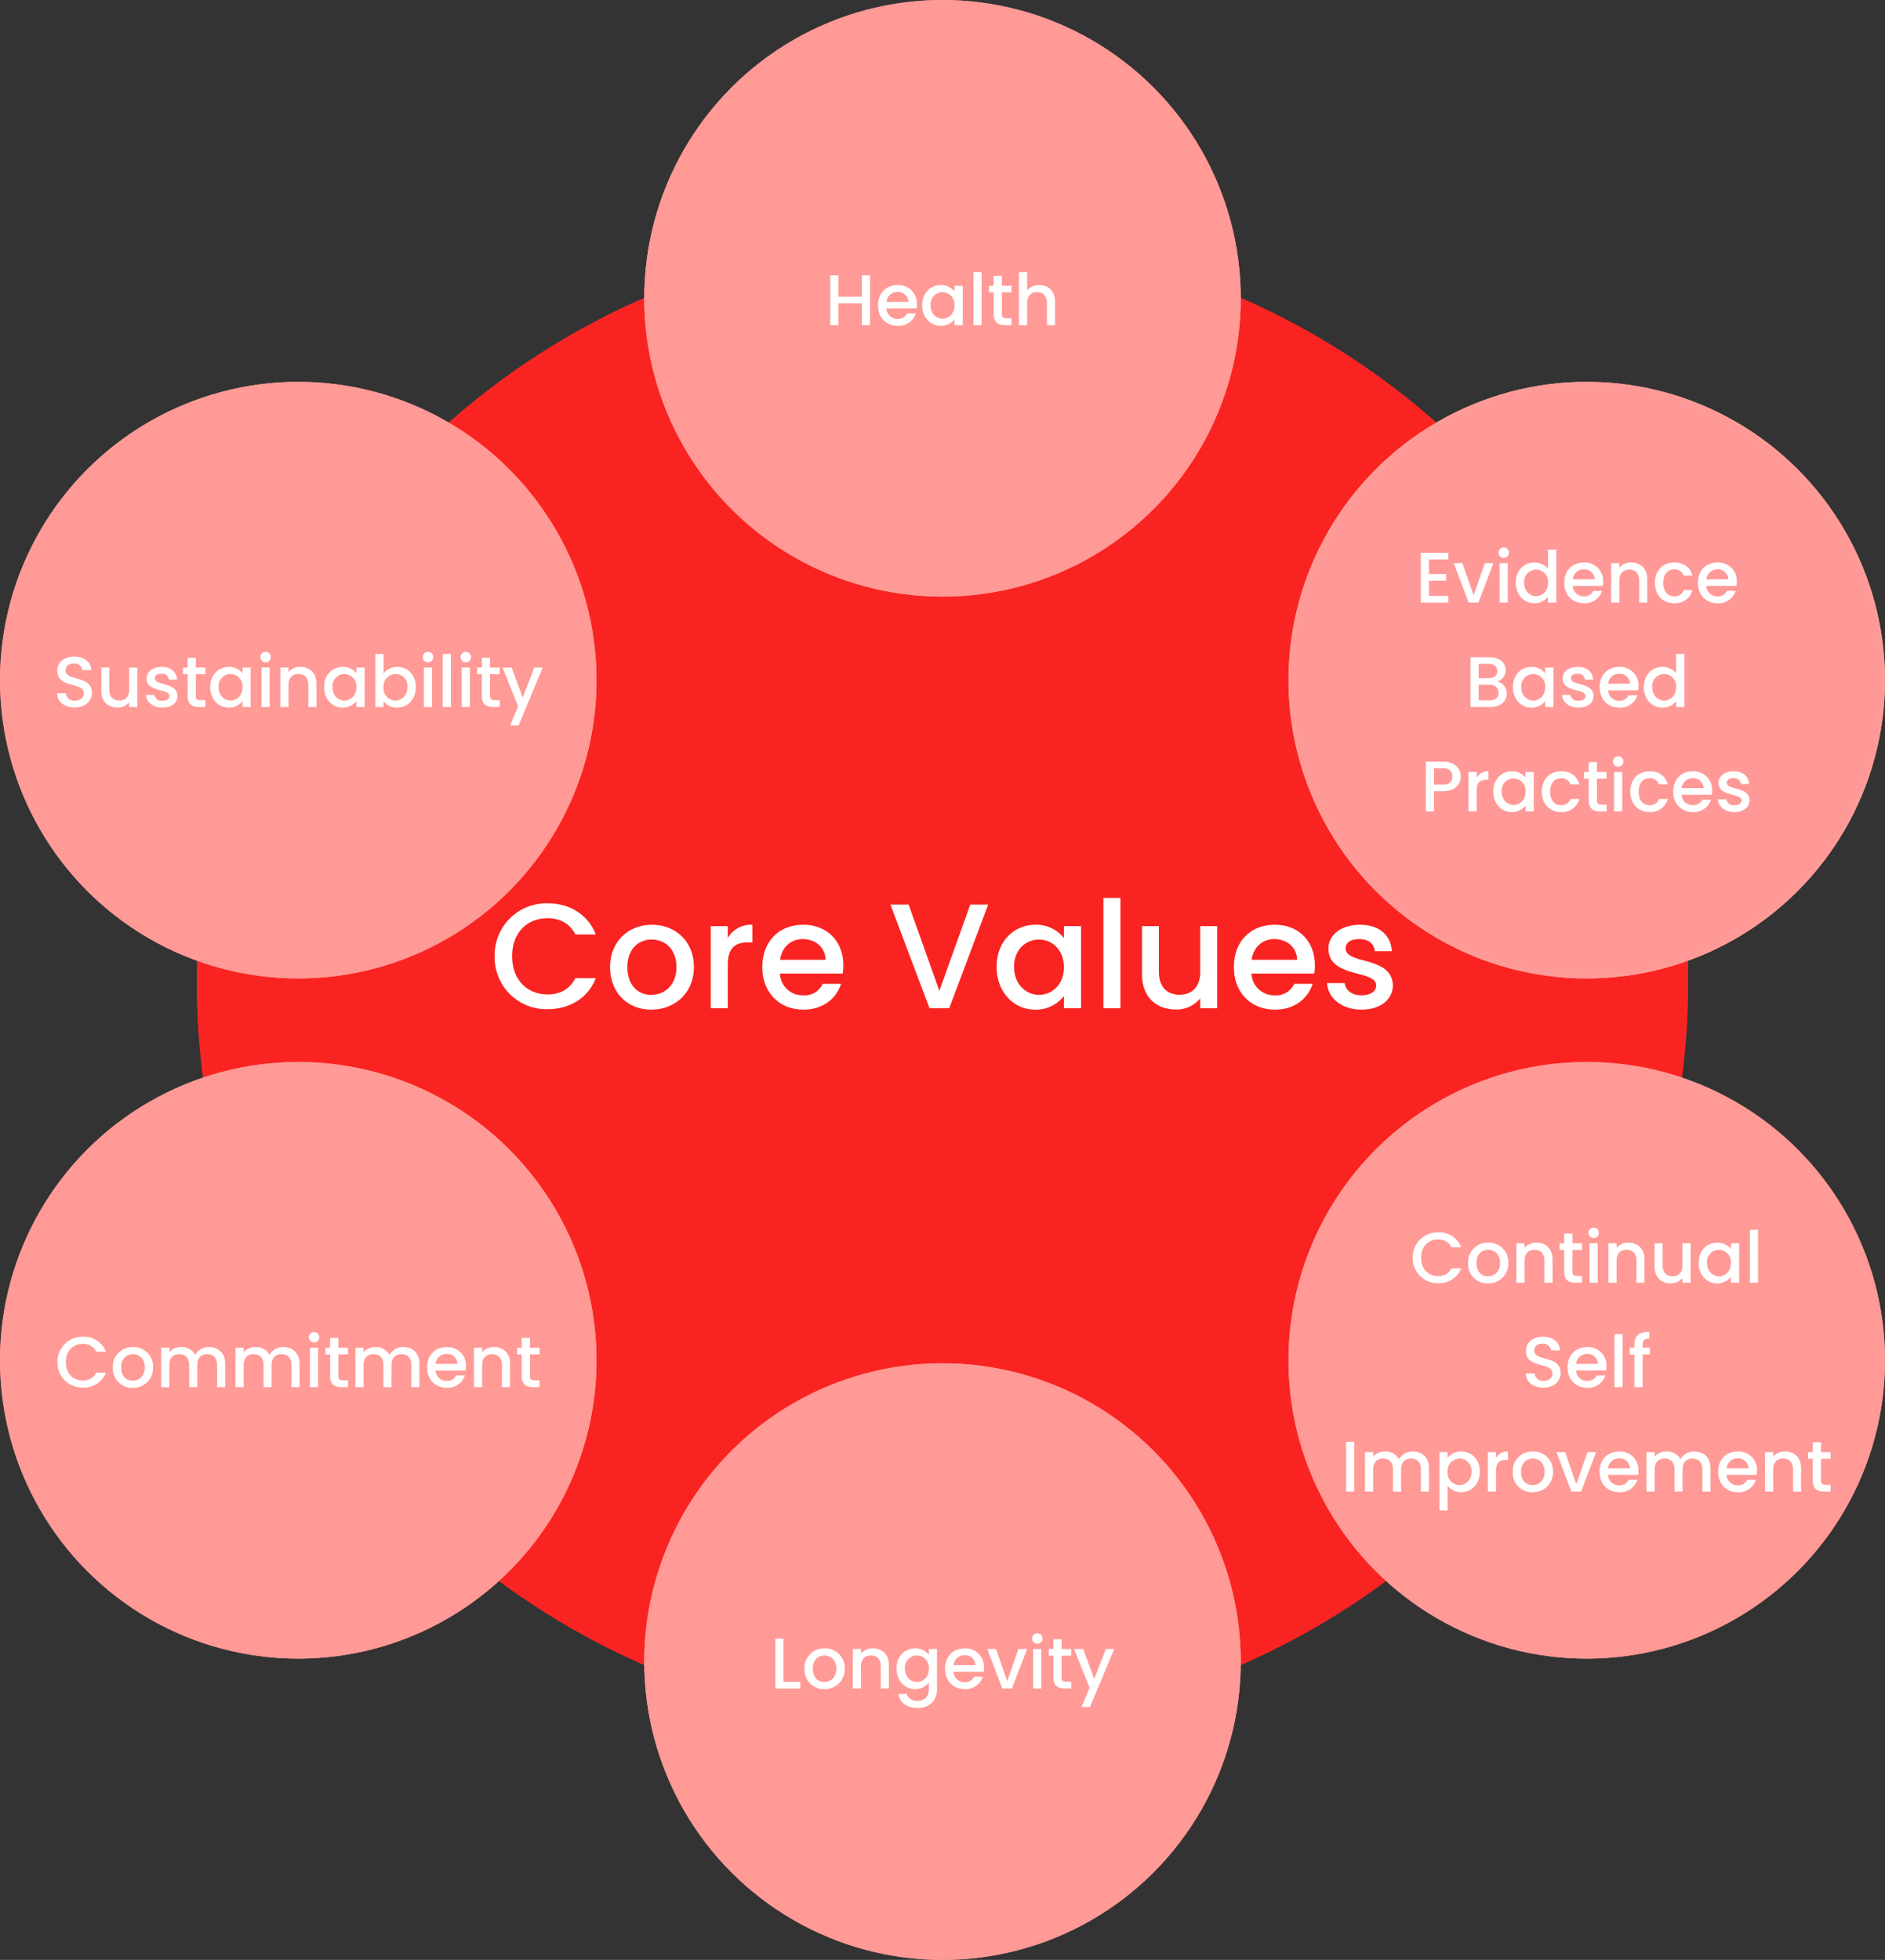 <svg xmlns="http://www.w3.org/2000/svg" xmlns:xlink="http://www.w3.org/1999/xlink" width="632" height="657" viewBox="0 0 632 657">
  <rect x="0" y="0" width="632" height="657" fill="#333333" stroke="none"/>
  <defs>
    <clipPath id="clip-path">
      <path id="Path_1" data-name="Path 1" d="M0-256H432V0H0Z" fill="none"/>
    </clipPath>
  </defs>
  <g id="Group_5" data-name="Group 5" transform="translate(-644 -184)">
    <g id="Ellipse_1" data-name="Ellipse 1" transform="translate(710 263)" fill="#f92421" stroke="#f92423" stroke-width="1">
      <circle cx="250" cy="250" r="250" stroke="none"/>
      <circle cx="250" cy="250" r="249.5" fill="none"/>
    </g>
    <g id="Ellipse_2" data-name="Ellipse 2" transform="translate(1076 312)" fill="#ff9997" stroke="#ff9b97" stroke-width="1">
      <circle cx="100" cy="100" r="100" stroke="none"/>
      <circle cx="100" cy="100" r="99.5" fill="none"/>
    </g>
    <g id="Ellipse_3" data-name="Ellipse 3" transform="translate(1076 540)" fill="#ff9a96" stroke="#ff9996" stroke-width="1">
      <circle cx="100" cy="100" r="100" stroke="none"/>
      <circle cx="100" cy="100" r="99.5" fill="none"/>
    </g>
    <g id="Ellipse_4" data-name="Ellipse 4" transform="translate(860 641)" fill="#ff9a96" stroke="#ff9996" stroke-width="1">
      <circle cx="100" cy="100" r="100" stroke="none"/>
      <circle cx="100" cy="100" r="99.5" fill="none"/>
    </g>
    <g id="Ellipse_5" data-name="Ellipse 5" transform="translate(860 184)" fill="#ff9a96" stroke="#ff9996" stroke-width="1">
      <circle cx="100" cy="100" r="100" stroke="none"/>
      <circle cx="100" cy="100" r="99.5" fill="none"/>
    </g>
    <g id="Ellipse_6" data-name="Ellipse 6" transform="translate(644 312)" fill="#ff9a96" stroke="#ff9996" stroke-width="1">
      <circle cx="100" cy="100" r="100" stroke="none"/>
      <circle cx="100" cy="100" r="99.5" fill="none"/>
    </g>
    <g id="Ellipse_7" data-name="Ellipse 7" transform="translate(644 540)" fill="#ff9a96" stroke="#ff9996" stroke-width="1">
      <circle cx="100" cy="100" r="100" stroke="none"/>
      <circle cx="100" cy="100" r="99.5" fill="none"/>
    </g>
    <path id="Path_8" data-name="Path 8" d="M1.85-17.45A17.352,17.352,0,0,0,19.6.3c7.25,0,13.5-3.6,16.15-10.4H28.9c-1.85,3.7-5.15,5.45-9.3,5.45-6.9,0-11.9-4.95-11.9-12.8s5-12.75,11.9-12.75c4.15,0,7.45,1.75,9.3,5.45h6.85C33.1-31.55,26.85-35.2,19.6-35.2A17.382,17.382,0,0,0,1.85-17.45Zm66.8,3.65c0-8.65-6.2-14.2-14.05-14.2S40.55-22.45,40.55-13.8,46.5.45,54.35.45C62.25.45,68.65-5.15,68.65-13.8Zm-22.3,0c0-6.25,3.85-9.25,8.15-9.25,4.25,0,8.3,3,8.3,9.25s-4.2,9.3-8.45,9.3C50.05-4.5,46.35-7.55,46.35-13.8ZM80-14.5c0-5.85,2.6-7.6,6.8-7.6h1.45V-28A8.974,8.974,0,0,0,80-23.55v-4H74.3V0H80Zm25.1-8.7c4.25,0,7.6,2.7,7.7,6.95H97.55C98.15-20.6,101.25-23.2,105.1-23.2ZM118-8.2h-6.15a6.67,6.67,0,0,1-6.5,3.85,7.578,7.578,0,0,1-7.85-7.3h21.05a17.584,17.584,0,0,0,.2-2.8c0-8.1-5.55-13.55-13.4-13.55C97.2-28,91.6-22.45,91.6-13.8S97.45.45,105.35.45C112.1.45,116.45-3.4,118-8.2Zm32.95,2.35-10.3-28.9h-6.1L147.65,0h6.6L167.3-34.75h-6Zm19.2-8.05c0,8.5,5.75,14.35,12.9,14.35A11.858,11.858,0,0,0,192.7-4.1V0h5.75V-27.55H192.7v4A11.727,11.727,0,0,0,183.15-28C175.9-28,170.15-22.4,170.15-13.9Zm22.55.1c0,5.95-4.05,9.3-8.35,9.3-4.25,0-8.35-3.45-8.35-9.4s4.1-9.15,8.35-9.15C188.65-23.05,192.7-19.7,192.7-13.8ZM205.95,0h5.7V-37h-5.7ZM244.1-27.55h-5.7V-12.2c0,5.05-2.75,7.65-6.95,7.65-4.15,0-6.9-2.6-6.9-7.65V-27.55H218.9v16.2C218.9-3.65,223.8.4,230.25.4a10.255,10.255,0,0,0,8.15-3.7V0h5.7Zm19.1,4.35c4.25,0,7.6,2.7,7.7,6.95H255.65C256.25-20.6,259.35-23.2,263.2-23.2Zm12.9,15h-6.15a6.67,6.67,0,0,1-6.5,3.85,7.578,7.578,0,0,1-7.85-7.3h21.05a17.581,17.581,0,0,0,.2-2.8c0-8.1-5.55-13.55-13.4-13.55-8.15,0-13.75,5.55-13.75,14.2S255.55.45,263.45.45C270.2.45,274.55-3.4,276.1-8.2Zm26.9.5c-.3-9.95-15.85-6.85-15.85-12.4,0-1.85,1.6-3.1,4.65-3.1,3.1,0,4.95,1.65,5.15,4.05h5.7c-.3-5.5-4.4-8.85-10.65-8.85-6.5,0-10.6,3.55-10.6,7.95,0,10.1,16,7,16,12.4,0,1.9-1.75,3.3-5.05,3.3-3.15,0-5.3-1.85-5.5-4.1h-5.9c.25,5,4.9,8.9,11.5,8.9C298.95.45,303-3.05,303-7.7Z" transform="translate(808 522)" fill="#fff"/>
    <path id="Path_2" data-name="Path 2" d="M-46.4-16.7H-55.62V0H-46.4V-2.232h-6.48V-7.344h5.76V-9.576h-5.76v-4.9h6.48Zm1.8,3.48L-39.588,0h3.264l5.04-13.224h-2.9L-37.932-2.448l-3.744-10.776ZM-29.22,0h2.736V-13.224H-29.22Zm1.392-14.976A1.726,1.726,0,0,0-26.1-16.728a1.726,1.726,0,0,0-1.728-1.752,1.731,1.731,0,0,0-1.752,1.752A1.731,1.731,0,0,0-27.828-14.976Zm4.032,8.3c0,4.08,2.76,6.888,6.24,6.888a5.483,5.483,0,0,0,4.584-2.208V0h2.76V-17.76h-2.76v6.384a6.091,6.091,0,0,0-4.56-2.064C-21.036-13.44-23.8-10.752-23.8-6.672Zm10.824.048c0,2.856-1.944,4.464-4.008,4.464-2.04,0-4.008-1.656-4.008-4.512a4.057,4.057,0,0,1,4.008-4.392A4.1,4.1,0,0,1-12.972-6.624Zm11.928-4.512A3.434,3.434,0,0,1,2.652-7.8h-7.32A3.6,3.6,0,0,1-1.044-11.136Zm6.192,7.2H2.2A3.2,3.2,0,0,1-.924-2.088a3.638,3.638,0,0,1-3.768-3.5h10.1a8.44,8.44,0,0,0,.1-1.344,6.167,6.167,0,0,0-6.432-6.5c-3.912,0-6.6,2.664-6.6,6.816S-4.716.216-.924.216A6.043,6.043,0,0,0,5.148-3.936ZM17.58,0h2.712V-7.8c0-3.7-2.328-5.64-5.424-5.64a5.087,5.087,0,0,0-3.936,1.728v-1.512H8.2V0h2.736V-7.392c0-2.424,1.32-3.672,3.336-3.672,1.992,0,3.312,1.248,3.312,3.672Zm5.28-6.624c0,4.152,2.688,6.84,6.48,6.84a5.94,5.94,0,0,0,6.1-4.392H32.484A3.02,3.02,0,0,1,29.34-2.088c-2.208,0-3.672-1.632-3.672-4.536,0-2.88,1.464-4.512,3.672-4.512a3.09,3.09,0,0,1,3.144,2.088h2.952c-.744-2.784-2.856-4.392-6.1-4.392C25.548-13.44,22.86-10.752,22.86-6.624Zm20.88-4.512a3.434,3.434,0,0,1,3.7,3.336h-7.32A3.6,3.6,0,0,1,43.74-11.136Zm6.192,7.2H46.98a3.2,3.2,0,0,1-3.12,1.848,3.638,3.638,0,0,1-3.768-3.5H50.2a8.44,8.44,0,0,0,.1-1.344,6.167,6.167,0,0,0-6.432-6.5c-3.912,0-6.6,2.664-6.6,6.816s2.808,6.84,6.6,6.84A6.043,6.043,0,0,0,49.932-3.936Zm-79.488,34.16c0,1.608-1.128,2.544-2.976,2.544h-3.7V27.56h3.6C-30.8,27.56-29.556,28.568-29.556,30.224Zm-.432-7.272c0,1.536-1.08,2.376-2.856,2.376h-3.384V20.552h3.384C-31.068,20.552-29.988,21.44-29.988,22.952Zm3.168,7.56a4.149,4.149,0,0,0-3.216-4.08A3.9,3.9,0,0,0-27.2,22.616c0-2.352-1.872-4.3-5.4-4.3h-6.36V35h6.672C-28.884,35-26.82,33.056-26.82,30.512Zm2.064-2.184c0,4.08,2.76,6.888,6.192,6.888a5.692,5.692,0,0,0,4.632-2.184V35h2.76V21.776h-2.76V23.7a5.629,5.629,0,0,0-4.584-2.136C-22,21.56-24.756,24.248-24.756,28.328Zm10.824.048c0,2.856-1.944,4.464-4.008,4.464-2.04,0-4.008-1.656-4.008-4.512a4.057,4.057,0,0,1,4.008-4.392A4.1,4.1,0,0,1-13.932,28.376ZM2.292,31.3c-.144-4.776-7.608-3.288-7.608-5.952,0-.888.768-1.488,2.232-1.488A2.187,2.187,0,0,1-.612,25.808H2.124C1.98,23.168.012,21.56-2.988,21.56c-3.12,0-5.088,1.7-5.088,3.816,0,4.848,7.68,3.36,7.68,5.952,0,.912-.84,1.584-2.424,1.584a2.413,2.413,0,0,1-2.64-1.968H-8.292c.12,2.4,2.352,4.272,5.52,4.272C.348,35.216,2.292,33.536,2.292,31.3Zm8.52-7.44a3.434,3.434,0,0,1,3.7,3.336H7.188A3.6,3.6,0,0,1,10.812,23.864ZM17,31.064H14.052a3.2,3.2,0,0,1-3.12,1.848,3.638,3.638,0,0,1-3.768-3.5h10.1a8.44,8.44,0,0,0,.1-1.344,6.167,6.167,0,0,0-6.432-6.5c-3.912,0-6.6,2.664-6.6,6.816s2.808,6.84,6.6,6.84A6.043,6.043,0,0,0,17,31.064Zm2.136-2.736c0,4.08,2.76,6.888,6.24,6.888a5.483,5.483,0,0,0,4.584-2.208V35h2.76V17.24h-2.76v6.384A6.091,6.091,0,0,0,25.4,21.56C21.9,21.56,19.14,24.248,19.14,28.328Zm10.824.048c0,2.856-1.944,4.464-4.008,4.464-2.04,0-4.008-1.656-4.008-4.512a4.057,4.057,0,0,1,4.008-4.392A4.1,4.1,0,0,1,29.964,28.376ZM-51.192,61V55.552h3.024c2.136,0,3.1,1.008,3.1,2.736,0,1.68-.96,2.712-3.1,2.712Zm8.928-2.712c0-2.712-1.944-4.968-5.9-4.968h-5.76V70h2.736V63.232h3.024C-43.824,63.232-42.264,60.664-42.264,58.288Zm5.352,4.752c0-2.808,1.248-3.648,3.264-3.648h.7V56.56a4.307,4.307,0,0,0-3.96,2.136v-1.92h-2.736V70h2.736Zm5.568.288c0,4.08,2.76,6.888,6.192,6.888a5.692,5.692,0,0,0,4.632-2.184V70h2.76V56.776h-2.76V58.7A5.629,5.629,0,0,0-25.1,56.56C-28.584,56.56-31.344,59.248-31.344,63.328Zm10.824.048c0,2.856-1.944,4.464-4.008,4.464-2.04,0-4.008-1.656-4.008-4.512a4.057,4.057,0,0,1,4.008-4.392A4.1,4.1,0,0,1-20.52,63.376Zm5.448,0c0,4.152,2.688,6.84,6.48,6.84a5.94,5.94,0,0,0,6.1-4.392H-5.448a3.02,3.02,0,0,1-3.144,2.088c-2.208,0-3.672-1.632-3.672-4.536,0-2.88,1.464-4.512,3.672-4.512a3.09,3.09,0,0,1,3.144,2.088H-2.5c-.744-2.784-2.856-4.392-6.1-4.392C-12.384,56.56-15.072,59.248-15.072,63.376ZM.672,66.328C.672,69.016,2.136,70,4.488,70h2.16V67.72H4.968c-1.152,0-1.536-.408-1.536-1.392v-7.32H6.648V56.776H3.432V53.488H.672v3.288H-.888v2.232H.672ZM9.168,70H11.9V56.776H9.168ZM10.56,55.024a1.752,1.752,0,1,0-1.752-1.752A1.726,1.726,0,0,0,10.56,55.024Zm4.032,8.352c0,4.152,2.688,6.84,6.48,6.84a5.94,5.94,0,0,0,6.1-4.392H24.216a3.02,3.02,0,0,1-3.144,2.088c-2.208,0-3.672-1.632-3.672-4.536,0-2.88,1.464-4.512,3.672-4.512a3.09,3.09,0,0,1,3.144,2.088h2.952c-.744-2.784-2.856-4.392-6.1-4.392C17.28,56.56,14.592,59.248,14.592,63.376Zm20.88-4.512a3.434,3.434,0,0,1,3.7,3.336h-7.32A3.6,3.6,0,0,1,35.472,58.864Zm6.192,7.2H38.712a3.2,3.2,0,0,1-3.12,1.848,3.638,3.638,0,0,1-3.768-3.5h10.1a8.44,8.44,0,0,0,.1-1.344,6.167,6.167,0,0,0-6.432-6.5c-3.912,0-6.6,2.664-6.6,6.816s2.808,6.84,6.6,6.84A6.043,6.043,0,0,0,41.664,66.064Zm12.912.24c-.144-4.776-7.608-3.288-7.608-5.952,0-.888.768-1.488,2.232-1.488a2.187,2.187,0,0,1,2.472,1.944h2.736c-.144-2.64-2.112-4.248-5.112-4.248-3.12,0-5.088,1.7-5.088,3.816,0,4.848,7.68,3.36,7.68,5.952,0,.912-.84,1.584-2.424,1.584a2.413,2.413,0,0,1-2.64-1.968H43.992c.12,2.4,2.352,4.272,5.52,4.272C52.632,70.216,54.576,68.536,54.576,66.3Z" transform="translate(1176 386)" fill="#fff"/>
    <path id="Path_6" data-name="Path 6" d="M-56.04-16.68V0h8.376V-2.208H-53.3V-16.68ZM-32.784-6.624a6.521,6.521,0,0,0-6.744-6.816,6.521,6.521,0,0,0-6.744,6.816A6.447,6.447,0,0,0-39.648.216,6.624,6.624,0,0,0-32.784-6.624Zm-10.7,0c0-3,1.848-4.44,3.912-4.44,2.04,0,3.984,1.44,3.984,4.44S-37.608-2.16-39.648-2.16C-41.712-2.16-43.488-3.624-43.488-6.624ZM-20.688,0h2.712V-7.8c0-3.7-2.328-5.64-5.424-5.64a5.087,5.087,0,0,0-3.936,1.728v-1.512h-2.736V0h2.736V-7.392c0-2.424,1.32-3.672,3.336-3.672,1.992,0,3.312,1.248,3.312,3.672Zm5.28-6.672c0,4.08,2.76,6.888,6.24,6.888A5.677,5.677,0,0,0-4.584-1.992V.216c0,2.64-1.584,3.936-3.7,3.936a3.686,3.686,0,0,1-3.768-2.3H-14.76c.336,2.928,2.952,4.68,6.48,4.68,4.128,0,6.456-2.712,6.456-6.312v-13.44h-2.76v1.92A5.6,5.6,0,0,0-9.168-13.44C-12.648-13.44-15.408-10.752-15.408-6.672Zm10.824.048c0,2.856-1.944,4.464-4.008,4.464-2.04,0-4.008-1.656-4.008-4.512a4.057,4.057,0,0,1,4.008-4.392A4.1,4.1,0,0,1-4.584-6.624ZM7.344-11.136A3.434,3.434,0,0,1,11.04-7.8H3.72A3.6,3.6,0,0,1,7.344-11.136Zm6.192,7.2H10.584a3.2,3.2,0,0,1-3.12,1.848A3.638,3.638,0,0,1,3.7-5.592H13.8a8.44,8.44,0,0,0,.1-1.344,6.167,6.167,0,0,0-6.432-6.5c-3.912,0-6.6,2.664-6.6,6.816S3.672.216,7.464.216A6.043,6.043,0,0,0,13.536-3.936Zm1.488-9.288L20.04,0H23.3l5.04-13.224h-2.9L21.7-2.448,17.952-13.224ZM30.408,0h2.736V-13.224H30.408ZM31.8-14.976a1.726,1.726,0,0,0,1.728-1.752A1.726,1.726,0,0,0,31.8-18.48a1.731,1.731,0,0,0-1.752,1.752A1.731,1.731,0,0,0,31.8-14.976Zm5.376,11.3C37.176-.984,38.64,0,40.992,0h2.16V-2.28h-1.68c-1.152,0-1.536-.408-1.536-1.392v-7.32h3.216v-2.232H39.936v-3.288h-2.76v3.288h-1.56v2.232h1.56Zm13.7.528-3.72-10.08H44.112L49.32-.216,46.632,6.216h2.832l8.112-19.44H54.744Z" transform="translate(960 750)" fill="#fff"/>
    <path id="Path_5" data-name="Path 5" d="M-80.736-8.376a8.329,8.329,0,0,0,8.52,8.52,7.931,7.931,0,0,0,7.752-4.992h-3.288a4.66,4.66,0,0,1-4.464,2.616c-3.312,0-5.712-2.376-5.712-6.144s2.4-6.12,5.712-6.12a4.66,4.66,0,0,1,4.464,2.616h3.288A7.951,7.951,0,0,0-72.216-16.9,8.343,8.343,0,0,0-80.736-8.376Zm32.064,1.752a6.521,6.521,0,0,0-6.744-6.816A6.521,6.521,0,0,0-62.16-6.624,6.447,6.447,0,0,0-55.536.216,6.624,6.624,0,0,0-48.672-6.624Zm-10.7,0c0-3,1.848-4.44,3.912-4.44,2.04,0,3.984,1.44,3.984,4.44S-53.5-2.16-55.536-2.16C-57.6-2.16-59.376-3.624-59.376-6.624ZM-27.216,0H-24.5V-7.8c0-3.7-2.352-5.64-5.448-5.64a5.178,5.178,0,0,0-4.608,2.616,5.1,5.1,0,0,0-4.752-2.616,5.036,5.036,0,0,0-3.912,1.728v-1.512H-45.96V0h2.736V-7.392c0-2.424,1.32-3.672,3.336-3.672,1.992,0,3.312,1.248,3.312,3.672V0h2.712V-7.392c0-2.424,1.32-3.672,3.336-3.672,1.992,0,3.312,1.248,3.312,3.672ZM-2.28,0H.432V-7.8c0-3.7-2.352-5.64-5.448-5.64a5.178,5.178,0,0,0-4.608,2.616,5.1,5.1,0,0,0-4.752-2.616,5.036,5.036,0,0,0-3.912,1.728v-1.512h-2.736V0h2.736V-7.392c0-2.424,1.32-3.672,3.336-3.672,1.992,0,3.312,1.248,3.312,3.672V0h2.712V-7.392c0-2.424,1.32-3.672,3.336-3.672,1.992,0,3.312,1.248,3.312,3.672ZM3.912,0H6.648V-13.224H3.912ZM5.3-14.976a1.726,1.726,0,0,0,1.728-1.752A1.726,1.726,0,0,0,5.3-18.48a1.731,1.731,0,0,0-1.752,1.752A1.731,1.731,0,0,0,5.3-14.976Zm5.376,11.3C10.68-.984,12.144,0,14.5,0h2.16V-2.28h-1.68c-1.152,0-1.536-.408-1.536-1.392v-7.32h3.216v-2.232H13.44v-3.288H10.68v3.288H9.12v2.232h1.56ZM37.92,0h2.712V-7.8c0-3.7-2.352-5.64-5.448-5.64a5.178,5.178,0,0,0-4.608,2.616,5.1,5.1,0,0,0-4.752-2.616,5.036,5.036,0,0,0-3.912,1.728v-1.512H19.176V0h2.736V-7.392c0-2.424,1.32-3.672,3.336-3.672,1.992,0,3.312,1.248,3.312,3.672V0h2.712V-7.392c0-2.424,1.32-3.672,3.336-3.672,1.992,0,3.312,1.248,3.312,3.672ZM49.68-11.136a3.434,3.434,0,0,1,3.7,3.336h-7.32A3.6,3.6,0,0,1,49.68-11.136Zm6.192,7.2H52.92A3.2,3.2,0,0,1,49.8-2.088a3.638,3.638,0,0,1-3.768-3.5h10.1a8.44,8.44,0,0,0,.1-1.344,6.167,6.167,0,0,0-6.432-6.5c-3.912,0-6.6,2.664-6.6,6.816S46.008.216,49.8.216A6.043,6.043,0,0,0,55.872-3.936ZM68.3,0h2.712V-7.8c0-3.7-2.328-5.64-5.424-5.64a5.087,5.087,0,0,0-3.936,1.728v-1.512H58.92V0h2.736V-7.392c0-2.424,1.32-3.672,3.336-3.672,1.992,0,3.312,1.248,3.312,3.672Zm6.624-3.672C74.928-.984,76.392,0,78.744,0H80.9V-2.28h-1.68c-1.152,0-1.536-.408-1.536-1.392v-7.32H80.9v-2.232H77.688v-3.288h-2.76v3.288h-1.56v2.232h1.56Z" transform="translate(744 649)" fill="#fff"/>
    <path id="Path_7" data-name="Path 7" d="M-58.344-8.376a8.329,8.329,0,0,0,8.52,8.52,7.931,7.931,0,0,0,7.752-4.992H-45.36a4.66,4.66,0,0,1-4.464,2.616c-3.312,0-5.712-2.376-5.712-6.144s2.4-6.12,5.712-6.12A4.66,4.66,0,0,1-45.36-11.88h3.288A7.951,7.951,0,0,0-49.824-16.9,8.343,8.343,0,0,0-58.344-8.376ZM-26.28-6.624a6.521,6.521,0,0,0-6.744-6.816,6.521,6.521,0,0,0-6.744,6.816A6.447,6.447,0,0,0-33.144.216,6.624,6.624,0,0,0-26.28-6.624Zm-10.7,0c0-3,1.848-4.44,3.912-4.44,2.04,0,3.984,1.44,3.984,4.44S-31.1-2.16-33.144-2.16C-35.208-2.16-36.984-3.624-36.984-6.624ZM-14.184,0h2.712V-7.8c0-3.7-2.328-5.64-5.424-5.64a5.087,5.087,0,0,0-3.936,1.728v-1.512h-2.736V0h2.736V-7.392c0-2.424,1.32-3.672,3.336-3.672,1.992,0,3.312,1.248,3.312,3.672ZM-7.56-3.672C-7.56-.984-6.1,0-3.744,0h2.16V-2.28h-1.68C-4.416-2.28-4.8-2.688-4.8-3.672v-7.32h3.216v-2.232H-4.8v-3.288H-7.56v3.288H-9.12v2.232h1.56ZM.936,0H3.672V-13.224H.936ZM2.328-14.976a1.726,1.726,0,0,0,1.728-1.752A1.726,1.726,0,0,0,2.328-18.48,1.731,1.731,0,0,0,.576-16.728,1.731,1.731,0,0,0,2.328-14.976ZM16.656,0h2.712V-7.8c0-3.7-2.328-5.64-5.424-5.64a5.087,5.087,0,0,0-3.936,1.728v-1.512H7.272V0h2.736V-7.392c0-2.424,1.32-3.672,3.336-3.672,1.992,0,3.312,1.248,3.312,3.672ZM34.824-13.224H32.088v7.368c0,2.424-1.32,3.672-3.336,3.672-1.992,0-3.312-1.248-3.312-3.672v-7.368H22.728v7.776c0,3.7,2.352,5.64,5.448,5.64a4.922,4.922,0,0,0,3.912-1.776V0h2.736Zm2.688,6.552c0,4.08,2.76,6.888,6.192,6.888a5.692,5.692,0,0,0,4.632-2.184V0H51.1V-13.224h-2.76v1.92a5.629,5.629,0,0,0-4.584-2.136C40.272-13.44,37.512-10.752,37.512-6.672Zm10.824.048c0,2.856-1.944,4.464-4.008,4.464-2.04,0-4.008-1.656-4.008-4.512a4.057,4.057,0,0,1,4.008-4.392A4.1,4.1,0,0,1,48.336-6.624ZM54.7,0h2.736V-17.76H54.7ZM-8.748,30.272c0-6.1-8.832-3.744-8.832-7.512,0-1.608,1.224-2.376,2.808-2.328a2.61,2.61,0,0,1,2.808,2.208H-8.94c-.24-2.856-2.5-4.536-5.688-4.536-3.408,0-5.736,1.824-5.736,4.752,0,6.144,8.856,3.528,8.856,7.56,0,1.416-1.08,2.448-3,2.448a2.677,2.677,0,0,1-2.976-2.472h-2.928c0,2.952,2.568,4.776,5.9,4.776C-10.788,35.168-8.748,32.768-8.748,30.272ZM.06,23.864a3.434,3.434,0,0,1,3.7,3.336h-7.32A3.6,3.6,0,0,1,.06,23.864Zm6.192,7.2H3.3A3.2,3.2,0,0,1,.18,32.912a3.638,3.638,0,0,1-3.768-3.5h10.1a8.44,8.44,0,0,0,.1-1.344A6.167,6.167,0,0,0,.18,21.56c-3.912,0-6.6,2.664-6.6,6.816s2.808,6.84,6.6,6.84A6.043,6.043,0,0,0,6.252,31.064ZM9.3,35h2.736V17.24H9.3Zm6.672,0h2.76V24.008H21.18V21.776H18.732V20.84c0-1.512.576-2.088,2.256-2.088v-2.28c-3.456,0-5.016,1.32-5.016,4.368v.936h-1.56v2.232h1.56ZM-80.676,70h2.736V53.32h-2.736Zm25.08,0h2.712V62.2c0-3.7-2.352-5.64-5.448-5.64a5.178,5.178,0,0,0-4.608,2.616,5.1,5.1,0,0,0-4.752-2.616A5.036,5.036,0,0,0-71.6,58.288V56.776H-74.34V70H-71.6V62.608c0-2.424,1.32-3.672,3.336-3.672,1.992,0,3.312,1.248,3.312,3.672V70h2.712V62.608c0-2.424,1.32-3.672,3.336-3.672,1.992,0,3.312,1.248,3.312,3.672Zm8.928-11.28V56.776H-49.4V76.288h2.736V68.08a5.979,5.979,0,0,0,4.608,2.136c3.48,0,6.216-2.808,6.216-6.888S-38.58,56.56-42.06,56.56A5.77,5.77,0,0,0-46.668,58.72Zm8.04,4.608c0,2.856-1.968,4.512-4.032,4.512a4.122,4.122,0,0,1-4.008-4.464,4.115,4.115,0,0,1,4.008-4.44A4.061,4.061,0,0,1-38.628,63.328Zm8.232-.288c0-2.808,1.248-3.648,3.264-3.648h.7V56.56A4.307,4.307,0,0,0-30.4,58.7v-1.92h-2.736V70H-30.4Zm19.08.336A6.521,6.521,0,0,0-18.06,56.56,6.521,6.521,0,0,0-24.8,63.376a6.447,6.447,0,0,0,6.624,6.84A6.624,6.624,0,0,0-11.316,63.376Zm-10.7,0c0-3,1.848-4.44,3.912-4.44,2.04,0,3.984,1.44,3.984,4.44S-16.14,67.84-18.18,67.84C-20.244,67.84-22.02,66.376-22.02,63.376Zm11.856-6.6L-5.148,70h3.264l5.04-13.224H.252L-3.492,67.552-7.236,56.776Zm20.952,2.088a3.434,3.434,0,0,1,3.7,3.336H7.164A3.6,3.6,0,0,1,10.788,58.864Zm6.192,7.2H14.028a3.2,3.2,0,0,1-3.12,1.848,3.638,3.638,0,0,1-3.768-3.5h10.1a8.44,8.44,0,0,0,.1-1.344,6.167,6.167,0,0,0-6.432-6.5c-3.912,0-6.6,2.664-6.6,6.816s2.808,6.84,6.6,6.84A6.043,6.043,0,0,0,16.98,66.064ZM38.772,70h2.712V62.2c0-3.7-2.352-5.64-5.448-5.64a5.178,5.178,0,0,0-4.608,2.616,5.1,5.1,0,0,0-4.752-2.616,5.036,5.036,0,0,0-3.912,1.728V56.776H20.028V70h2.736V62.608c0-2.424,1.32-3.672,3.336-3.672,1.992,0,3.312,1.248,3.312,3.672V70h2.712V62.608c0-2.424,1.32-3.672,3.336-3.672,1.992,0,3.312,1.248,3.312,3.672Zm11.76-11.136a3.434,3.434,0,0,1,3.7,3.336h-7.32A3.6,3.6,0,0,1,50.532,58.864Zm6.192,7.2H53.772a3.2,3.2,0,0,1-3.12,1.848,3.638,3.638,0,0,1-3.768-3.5h10.1a8.44,8.44,0,0,0,.1-1.344,6.167,6.167,0,0,0-6.432-6.5c-3.912,0-6.6,2.664-6.6,6.816s2.808,6.84,6.6,6.84A6.043,6.043,0,0,0,56.724,66.064ZM69.156,70h2.712V62.2c0-3.7-2.328-5.64-5.424-5.64a5.087,5.087,0,0,0-3.936,1.728V56.776H59.772V70h2.736V62.608c0-2.424,1.32-3.672,3.336-3.672,1.992,0,3.312,1.248,3.312,3.672Zm6.624-3.672C75.78,69.016,77.244,70,79.6,70h2.16V67.72h-1.68c-1.152,0-1.536-.408-1.536-1.392v-7.32h3.216V56.776H78.54V53.488H75.78v3.288H74.22v2.232h1.56Z" transform="translate(1176 614)" fill="#fff"/>
    <path id="Path_3" data-name="Path 3" d="M-27.036,0H-24.3V-16.68h-2.736v7.152h-7.848V-16.68H-37.62V0h2.736V-7.3h7.848Zm11.9-11.136a3.434,3.434,0,0,1,3.7,3.336h-7.32A3.6,3.6,0,0,1-15.132-11.136Zm6.192,7.2h-2.952a3.2,3.2,0,0,1-3.12,1.848,3.638,3.638,0,0,1-3.768-3.5h10.1a8.44,8.44,0,0,0,.1-1.344,6.167,6.167,0,0,0-6.432-6.5c-3.912,0-6.6,2.664-6.6,6.816s2.808,6.84,6.6,6.84A6.043,6.043,0,0,0-8.94-3.936ZM-6.8-6.672C-6.8-2.592-4.044.216-.612.216A5.692,5.692,0,0,0,4.02-1.968V0H6.78V-13.224H4.02v1.92A5.629,5.629,0,0,0-.564-13.44C-4.044-13.44-6.8-10.752-6.8-6.672ZM4.02-6.624C4.02-3.768,2.076-2.16.012-2.16-2.028-2.16-4-3.816-4-6.672A4.057,4.057,0,0,1,.012-11.064,4.1,4.1,0,0,1,4.02-6.624ZM10.38,0h2.736V-17.76H10.38Zm6.768-3.672C17.148-.984,18.612,0,20.964,0h2.16V-2.28h-1.68c-1.152,0-1.536-.408-1.536-1.392v-7.32h3.216v-2.232H19.908v-3.288h-2.76v3.288h-1.56v2.232h1.56ZM25.644,0H28.38V-7.392c0-2.424,1.32-3.672,3.336-3.672,1.992,0,3.312,1.248,3.312,3.672V0H37.74V-7.8c0-3.7-2.3-5.64-5.256-5.64a5.242,5.242,0,0,0-4.1,1.752V-17.76H25.644Z" transform="translate(960 293)" fill="#fff"/>
    <path id="Path_4" data-name="Path 4" d="M-69.168-4.728c0-6.1-8.832-3.744-8.832-7.512,0-1.608,1.224-2.376,2.808-2.328a2.61,2.61,0,0,1,2.808,2.208h3.024c-.24-2.856-2.5-4.536-5.688-4.536-3.408,0-5.736,1.824-5.736,4.752,0,6.144,8.856,3.528,8.856,7.56,0,1.416-1.08,2.448-3,2.448A2.677,2.677,0,0,1-77.9-4.608h-2.928c0,2.952,2.568,4.776,5.9,4.776C-71.208.168-69.168-2.232-69.168-4.728Zm15.216-8.5h-2.736v7.368c0,2.424-1.32,3.672-3.336,3.672-1.992,0-3.312-1.248-3.312-3.672v-7.368h-2.712v7.776c0,3.7,2.352,5.64,5.448,5.64a4.922,4.922,0,0,0,3.912-1.776V0h2.736ZM-40.488-3.7C-40.632-8.472-48.1-6.984-48.1-9.648c0-.888.768-1.488,2.232-1.488a2.187,2.187,0,0,1,2.472,1.944h2.736c-.144-2.64-2.112-4.248-5.112-4.248-3.12,0-5.088,1.7-5.088,3.816,0,4.848,7.68,3.36,7.68,5.952,0,.912-.84,1.584-2.424,1.584a2.413,2.413,0,0,1-2.64-1.968h-2.832c.12,2.4,2.352,4.272,5.52,4.272C-42.432.216-40.488-1.464-40.488-3.7Zm3.384.024C-37.1-.984-35.64,0-33.288,0h2.16V-2.28h-1.68c-1.152,0-1.536-.408-1.536-1.392v-7.32h3.216v-2.232h-3.216v-3.288H-37.1v3.288h-1.56v2.232h1.56Zm7.584-3c0,4.08,2.76,6.888,6.192,6.888A5.692,5.692,0,0,0-18.7-1.968V0h2.76V-13.224H-18.7v1.92A5.629,5.629,0,0,0-23.28-13.44C-26.76-13.44-29.52-10.752-29.52-6.672Zm10.824.048c0,2.856-1.944,4.464-4.008,4.464-2.04,0-4.008-1.656-4.008-4.512A4.057,4.057,0,0,1-22.7-11.064,4.1,4.1,0,0,1-18.7-6.624ZM-12.336,0H-9.6V-13.224h-2.736Zm1.392-14.976a1.726,1.726,0,0,0,1.728-1.752,1.726,1.726,0,0,0-1.728-1.752A1.731,1.731,0,0,0-12.7-16.728,1.731,1.731,0,0,0-10.944-14.976ZM3.384,0H6.1V-7.8c0-3.7-2.328-5.64-5.424-5.64a5.087,5.087,0,0,0-3.936,1.728v-1.512H-6V0h2.736V-7.392c0-2.424,1.32-3.672,3.336-3.672,1.992,0,3.312,1.248,3.312,3.672Zm5.28-6.672c0,4.08,2.76,6.888,6.192,6.888a5.692,5.692,0,0,0,4.632-2.184V0h2.76V-13.224h-2.76v1.92A5.629,5.629,0,0,0,14.9-13.44C11.424-13.44,8.664-10.752,8.664-6.672Zm10.824.048c0,2.856-1.944,4.464-4.008,4.464-2.04,0-4.008-1.656-4.008-4.512a4.057,4.057,0,0,1,4.008-4.392A4.1,4.1,0,0,1,19.488-6.624Zm9.1-4.632v-6.5H25.848V0h2.736V-1.92A5.62,5.62,0,0,0,33.192.216c3.48,0,6.216-2.808,6.216-6.888S36.7-13.44,33.192-13.44A5.654,5.654,0,0,0,28.584-11.256Zm8.04,4.584c0,2.856-1.968,4.512-4.032,4.512a4.122,4.122,0,0,1-4.008-4.464,4.115,4.115,0,0,1,4.008-4.44A4.061,4.061,0,0,1,36.624-6.672ZM42.12,0h2.736V-13.224H42.12Zm1.392-14.976a1.726,1.726,0,0,0,1.728-1.752,1.726,1.726,0,0,0-1.728-1.752,1.731,1.731,0,0,0-1.752,1.752A1.731,1.731,0,0,0,43.512-14.976ZM48.456,0h2.736V-17.76H48.456Zm6.336,0h2.736V-13.224H54.792Zm1.392-14.976a1.726,1.726,0,0,0,1.728-1.752,1.726,1.726,0,0,0-1.728-1.752,1.731,1.731,0,0,0-1.752,1.752A1.731,1.731,0,0,0,56.184-14.976Zm5.376,11.3C61.56-.984,63.024,0,65.376,0h2.16V-2.28h-1.68c-1.152,0-1.536-.408-1.536-1.392v-7.32h3.216v-2.232H64.32v-3.288H61.56v3.288H60v2.232h1.56Zm13.7.528-3.72-10.08H68.5L73.7-.216,71.016,6.216h2.832l8.112-19.44H79.128Z" transform="translate(744 421)" fill="#fff"/>
  </g>
</svg>
